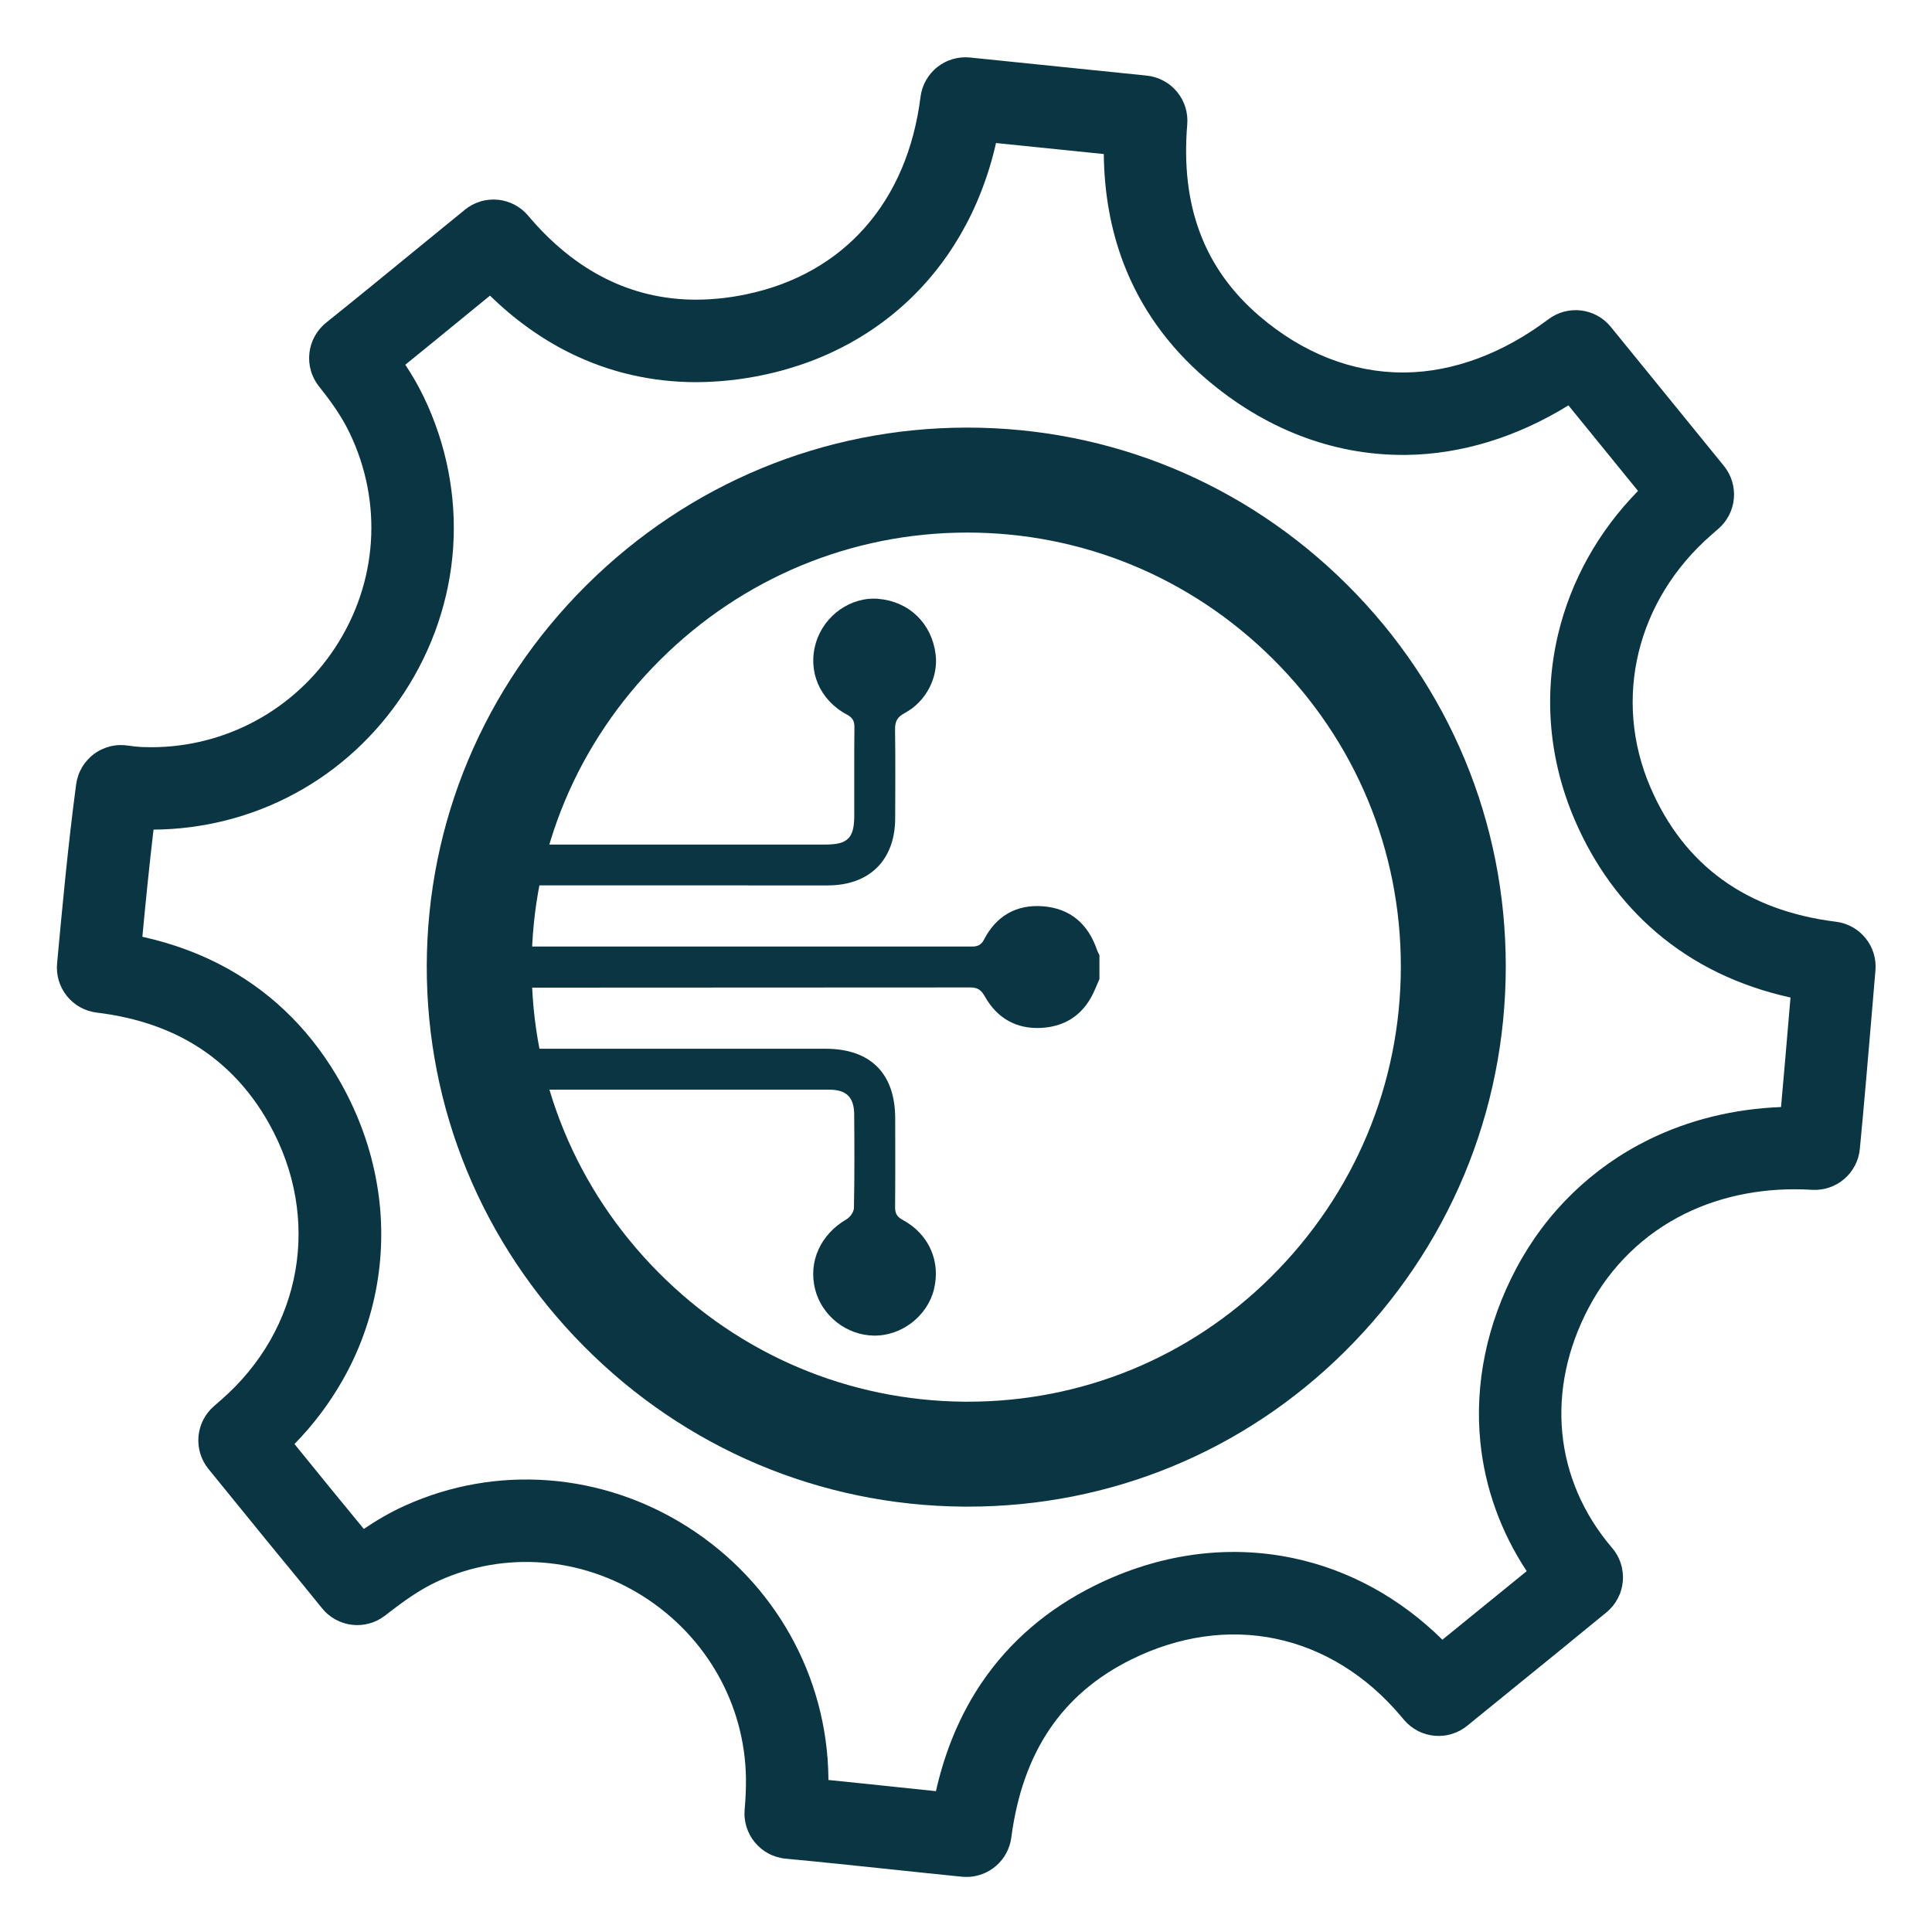 <svg xmlns="http://www.w3.org/2000/svg" xmlns:xlink="http://www.w3.org/1999/xlink" width="1000" zoomAndPan="magnify" viewBox="0 0 750 750" height="1000" preserveAspectRatio="xMidYMid meet" version="1.0"><defs><clipPath id="id1"><path d="M 22 22 L 728.48 22 L 728.48 728.625 L 22 728.625 Z M 22 22 " clip-rule="nonzero"/></clipPath></defs><path fill="#0a3542" d="M 321.855 423 C 328.578 423 331.543 425.934 331.598 432.641 C 331.699 444.734 331.734 456.828 331.5 468.918 C 331.473 470.43 330.023 472.508 328.641 473.309 C 318.578 479.152 313.707 489.719 316.426 500.492 C 319.023 510.773 328.547 518.305 339.199 518.48 C 349.902 518.66 359.93 511 362.531 500.637 C 365.273 489.734 360.652 479.082 350.426 473.562 C 348.109 472.316 347.453 470.977 347.473 468.531 C 347.578 457.059 347.535 445.586 347.516 434.113 C 347.488 416.688 337.902 407.129 320.441 407.121 C 282.426 407.113 244.41 407.113 206.395 407.121 L 206.395 422.992 C 244.883 422.98 283.367 422.98 321.855 423 Z M 321.855 423 " fill-opacity="1" fill-rule="nonzero"/><path fill="#0a3542" d="M 425.84 368.734 C 422.395 358.633 415.438 352.609 404.777 351.812 C 394.535 351.043 386.711 355.605 382.004 364.727 C 380.453 367.73 378.305 367.449 375.887 367.449 C 319.383 367.449 262.887 367.449 206.395 367.449 L 206.395 383.402 C 263.18 383.395 319.965 383.367 376.754 383.324 C 379.695 383.324 380.984 384.469 382.359 386.902 C 387.133 395.328 394.621 399.559 404.273 399.023 C 414.32 398.465 421.324 393.18 425.18 383.828 C 425.699 382.57 426.25 381.332 426.797 380.074 L 426.797 370.773 C 426.473 370.094 426.082 369.449 425.84 368.734 Z M 425.84 368.734 " fill-opacity="1" fill-rule="nonzero"/><path fill="#0a3542" d="M 321.309 343.711 C 337.535 343.711 347.434 333.902 347.508 317.742 C 347.562 306.27 347.617 294.797 347.457 283.324 C 347.414 280.211 348.18 278.418 351.156 276.836 C 359.566 272.371 364.332 262.836 363.203 253.957 C 361.695 242.023 353.012 233.578 341.117 232.48 C 330.449 231.496 319.988 238.781 316.762 249.445 C 313.43 260.434 318.113 271.684 328.691 277.355 C 330.973 278.578 331.715 279.867 331.684 282.355 C 331.559 293.824 331.648 305.301 331.621 316.773 C 331.602 325.324 329.059 327.852 320.512 327.855 C 282.473 327.863 244.434 327.863 206.395 327.855 L 206.395 343.707 C 244.699 343.715 283.004 343.715 321.309 343.711 Z M 321.309 343.711 " fill-opacity="1" fill-rule="nonzero"/><path fill="#0a3542" d="M 375.52 165.992 L 375.207 165.992 C 319.781 166.074 267.488 187.723 227.887 226.941 L 227.547 227.277 C 187.816 266.82 165.84 319.18 165.672 374.707 C 165.5 430.234 187.137 482.723 226.602 522.547 C 265.969 562.281 318.324 584.414 374.027 584.871 L 374.051 584.871 C 374.625 584.871 375.199 584.871 375.777 584.871 C 430.973 584.871 482.918 563.484 522.062 524.652 C 562.301 484.734 584.496 431.672 584.539 375.27 C 584.578 319.195 562.691 266.52 522.906 226.945 C 483.383 187.641 431.039 165.992 375.52 165.992 Z M 493.387 495.73 C 461.918 526.945 420.148 544.137 375.773 544.137 L 374.352 544.137 C 329.48 543.766 287.273 525.918 255.523 493.867 C 223.703 461.758 206.254 419.484 206.395 374.836 C 206.531 330.289 224.164 288.234 256.047 256.387 L 256.27 256.164 C 288.238 224.359 330.496 206.805 375.266 206.742 L 375.516 206.742 C 420.207 206.742 462.348 224.18 494.184 255.848 C 526.215 287.711 543.836 330.125 543.805 375.254 C 543.773 420.723 525.863 463.508 493.379 495.734 Z M 493.387 495.73 " fill-opacity="1" fill-rule="nonzero"/><g clip-path="url(#id1)"><path fill="#0a3542" d="M 724.211 364.211 C 722.785 362.441 721.074 361 719.086 359.895 C 717.098 358.789 714.977 358.098 712.719 357.82 C 677.953 353.488 653.719 335.93 640.684 305.633 C 625.988 271.477 635.25 233.039 664.289 207.699 L 664.609 207.418 C 665.453 206.684 666.312 205.934 667.164 205.188 C 668.012 204.445 668.777 203.629 669.469 202.738 C 670.156 201.848 670.754 200.902 671.262 199.898 C 671.77 198.895 672.176 197.852 672.484 196.766 C 672.793 195.684 672.992 194.582 673.09 193.461 C 673.188 192.34 673.176 191.219 673.055 190.102 C 672.938 188.98 672.711 187.883 672.383 186.809 C 672.051 185.73 671.621 184.695 671.094 183.703 C 670.566 182.711 669.949 181.773 669.242 180.902 C 668.336 179.785 667.422 178.66 666.531 177.562 L 625.305 126.883 C 624.594 126.008 623.805 125.211 622.941 124.488 C 622.078 123.766 621.152 123.133 620.168 122.59 C 619.184 122.043 618.156 121.598 617.082 121.25 C 616.012 120.906 614.918 120.664 613.801 120.527 C 612.684 120.391 611.562 120.359 610.441 120.441 C 609.316 120.52 608.211 120.703 607.125 120.996 C 606.035 121.285 604.988 121.68 603.973 122.172 C 602.961 122.664 602.008 123.25 601.105 123.926 C 583.43 137.227 564.191 144.375 545.465 144.598 C 545.16 144.598 544.852 144.598 544.543 144.598 C 524.848 144.598 505.625 137.035 488.902 122.691 C 467.426 104.27 458.262 79.941 460.883 48.297 C 460.93 47.73 460.949 47.164 460.941 46.594 C 460.934 46.027 460.898 45.461 460.836 44.895 C 460.773 44.332 460.684 43.77 460.566 43.215 C 460.449 42.656 460.305 42.109 460.133 41.566 C 459.965 41.023 459.766 40.492 459.543 39.969 C 459.324 39.445 459.074 38.934 458.805 38.434 C 458.531 37.938 458.238 37.453 457.918 36.98 C 457.602 36.512 457.258 36.055 456.898 35.617 C 456.535 35.18 456.152 34.762 455.746 34.363 C 455.344 33.961 454.922 33.582 454.484 33.223 C 454.043 32.863 453.586 32.523 453.113 32.211 C 452.641 31.895 452.152 31.602 451.652 31.336 C 451.152 31.066 450.637 30.824 450.113 30.605 C 449.59 30.387 449.055 30.195 448.512 30.031 C 447.969 29.863 447.418 29.723 446.863 29.609 C 446.305 29.496 445.746 29.41 445.18 29.352 C 422.34 26.984 399.324 24.629 376.766 22.348 L 376.531 22.324 C 375.969 22.27 375.406 22.242 374.844 22.238 C 374.277 22.238 373.715 22.262 373.152 22.312 C 372.59 22.367 372.031 22.445 371.477 22.551 C 370.926 22.656 370.375 22.789 369.836 22.949 C 369.293 23.109 368.762 23.293 368.234 23.504 C 367.711 23.711 367.199 23.949 366.699 24.207 C 366.199 24.465 365.711 24.75 365.234 25.055 C 364.762 25.363 364.305 25.691 363.863 26.043 C 363.418 26.391 362.996 26.762 362.59 27.156 C 362.18 27.547 361.793 27.957 361.426 28.387 C 361.059 28.816 360.715 29.262 360.391 29.723 C 360.066 30.184 359.766 30.66 359.488 31.152 C 359.207 31.645 358.953 32.148 358.723 32.664 C 358.496 33.18 358.289 33.703 358.109 34.238 C 357.93 34.773 357.777 35.316 357.652 35.867 C 357.523 36.418 357.422 36.973 357.352 37.531 L 357.352 37.559 L 357.336 37.66 C 352.219 78.402 327.605 106.309 289.832 114.219 C 283.383 115.598 276.863 116.305 270.27 116.336 C 245.203 116.336 223.25 105.359 205.012 83.711 C 204.645 83.273 204.258 82.859 203.852 82.461 C 203.445 82.062 203.02 81.688 202.574 81.328 C 202.133 80.973 201.672 80.641 201.195 80.328 C 200.719 80.016 200.23 79.73 199.727 79.465 C 199.223 79.199 198.707 78.961 198.18 78.746 C 197.652 78.535 197.113 78.348 196.57 78.184 C 196.023 78.023 195.473 77.887 194.914 77.781 C 194.355 77.672 193.793 77.59 193.227 77.539 C 192.66 77.484 192.09 77.457 191.523 77.461 C 190.953 77.461 190.387 77.492 189.82 77.547 C 189.254 77.605 188.691 77.688 188.133 77.801 C 187.574 77.91 187.023 78.051 186.48 78.215 C 185.934 78.379 185.398 78.57 184.875 78.785 C 184.348 79.004 183.832 79.246 183.332 79.512 C 182.828 79.781 182.34 80.07 181.867 80.383 C 181.391 80.699 180.934 81.035 180.492 81.395 C 173.809 86.824 167.09 92.324 160.586 97.645 L 160.438 97.77 C 149.398 106.805 137.992 116.141 126.574 125.289 C 126.125 125.652 125.695 126.031 125.289 126.434 C 124.879 126.836 124.488 127.258 124.117 127.695 C 123.75 128.137 123.402 128.594 123.078 129.066 C 122.754 129.539 122.453 130.027 122.176 130.531 C 121.902 131.035 121.648 131.551 121.422 132.078 C 121.195 132.605 120.996 133.145 120.824 133.691 C 120.648 134.238 120.504 134.793 120.383 135.355 C 120.266 135.918 120.172 136.484 120.109 137.055 C 120.043 137.625 120.008 138.195 120 138.77 C 119.992 139.344 120.012 139.918 120.059 140.492 C 120.109 141.062 120.184 141.633 120.285 142.195 C 120.391 142.762 120.52 143.32 120.68 143.871 C 120.836 144.426 121.023 144.969 121.234 145.5 C 121.445 146.035 121.68 146.559 121.941 147.07 C 122.203 147.578 122.492 148.078 122.801 148.559 C 123.113 149.043 123.445 149.508 123.805 149.957 C 128.023 155.27 132.383 161.129 135.676 167.969 C 148.719 195.043 146.633 226.23 130.098 251.418 C 114.211 275.617 87.508 290.07 58.668 290.07 C 57.465 290.07 56.246 290.043 55.047 289.996 C 53.246 289.91 51.457 289.723 49.68 289.434 C 49.102 289.348 48.523 289.285 47.938 289.254 C 47.355 289.223 46.773 289.219 46.191 289.246 C 45.609 289.27 45.027 289.328 44.449 289.41 C 43.871 289.496 43.301 289.605 42.734 289.75 C 42.168 289.891 41.609 290.059 41.062 290.254 C 40.512 290.453 39.973 290.676 39.445 290.926 C 38.918 291.176 38.406 291.449 37.906 291.754 C 37.406 292.055 36.922 292.379 36.457 292.73 C 35.988 293.078 35.539 293.449 35.109 293.844 C 34.68 294.238 34.27 294.652 33.879 295.09 C 33.492 295.523 33.125 295.977 32.781 296.449 C 32.438 296.922 32.117 297.406 31.824 297.91 C 31.527 298.414 31.258 298.93 31.012 299.461 C 30.77 299.992 30.551 300.531 30.363 301.086 C 30.172 301.637 30.012 302.195 29.875 302.766 C 29.742 303.332 29.637 303.906 29.559 304.484 C 26.363 328.426 24.039 353.707 22.16 374.02 C 22.109 374.582 22.082 375.145 22.086 375.711 C 22.09 376.277 22.117 376.84 22.176 377.402 C 22.234 377.965 22.316 378.523 22.426 379.078 C 22.539 379.633 22.676 380.184 22.84 380.723 C 23.004 381.266 23.191 381.797 23.406 382.32 C 23.621 382.844 23.859 383.355 24.125 383.855 C 24.391 384.355 24.676 384.84 24.988 385.312 C 25.301 385.785 25.633 386.242 25.988 386.68 C 26.344 387.121 26.719 387.543 27.113 387.945 C 27.512 388.352 27.926 388.734 28.359 389.098 C 28.789 389.461 29.242 389.805 29.707 390.125 C 30.172 390.445 30.652 390.742 31.148 391.016 C 31.641 391.289 32.148 391.539 32.668 391.766 C 33.184 391.988 33.715 392.188 34.25 392.363 C 34.789 392.535 35.336 392.684 35.887 392.805 C 36.438 392.926 36.996 393.023 37.555 393.09 C 50.859 394.691 62.723 398.367 72.824 403.996 C 85.996 411.34 96.672 422.219 104.535 436.328 C 124.934 472.938 117.398 516.008 85.773 543.5 L 85.562 543.68 C 84.719 544.41 83.859 545.16 83.012 545.902 C 82.16 546.645 81.391 547.461 80.695 548.348 C 80.004 549.238 79.402 550.188 78.891 551.191 C 78.383 552.199 77.973 553.242 77.66 554.328 C 77.352 555.41 77.148 556.516 77.051 557.641 C 76.953 558.762 76.965 559.887 77.086 561.008 C 77.203 562.129 77.43 563.23 77.758 564.309 C 78.09 565.387 78.52 566.422 79.047 567.418 C 79.578 568.414 80.199 569.352 80.906 570.227 C 81.781 571.305 82.668 572.391 83.523 573.441 L 103 597.391 L 103.02 597.414 C 105.375 600.297 107.809 603.258 110.16 606.121 L 110.73 606.816 C 115.41 612.52 120.246 618.395 125.008 624.309 C 125.363 624.754 125.742 625.176 126.141 625.586 C 126.539 625.992 126.953 626.379 127.391 626.742 C 127.824 627.109 128.277 627.453 128.746 627.777 C 129.215 628.098 129.699 628.395 130.199 628.672 C 130.695 628.945 131.207 629.195 131.73 629.422 C 132.25 629.648 132.785 629.848 133.324 630.023 C 133.867 630.195 134.418 630.344 134.973 630.465 C 135.527 630.582 136.09 630.676 136.652 630.742 C 137.219 630.809 137.785 630.848 138.355 630.859 C 138.926 630.871 139.492 630.852 140.059 630.809 C 140.625 630.766 141.191 630.691 141.75 630.594 C 142.312 630.496 142.867 630.367 143.414 630.215 C 143.961 630.062 144.5 629.883 145.031 629.68 C 145.562 629.473 146.082 629.242 146.59 628.988 C 147.098 628.73 147.594 628.453 148.074 628.148 C 148.555 627.844 149.02 627.516 149.469 627.168 C 156.094 622.027 162.68 617.117 170.391 613.633 C 195.934 602.078 225.617 604.367 249.801 619.766 C 274.348 635.402 289.219 661.816 289.578 690.43 C 289.609 694.449 289.441 698.465 289.066 702.469 C 289.02 703.039 288.996 703.613 289.004 704.184 C 289.008 704.758 289.043 705.332 289.105 705.902 C 289.168 706.473 289.258 707.039 289.375 707.598 C 289.492 708.16 289.637 708.715 289.809 709.262 C 289.98 709.809 290.18 710.348 290.402 710.875 C 290.629 711.402 290.879 711.918 291.152 712.422 C 291.426 712.926 291.727 713.414 292.047 713.891 C 292.371 714.363 292.715 714.82 293.082 715.262 C 293.449 715.703 293.836 716.125 294.246 716.527 C 294.652 716.93 295.078 717.312 295.523 717.676 C 295.969 718.035 296.434 718.375 296.91 718.691 C 297.391 719.008 297.883 719.297 298.391 719.566 C 298.895 719.836 299.414 720.078 299.945 720.293 C 300.477 720.512 301.016 720.703 301.566 720.867 C 302.117 721.031 302.672 721.168 303.234 721.277 C 303.797 721.391 304.363 721.473 304.934 721.527 C 318.777 722.828 332.711 724.293 346.184 725.715 L 346.359 725.734 C 355.172 726.664 364.285 727.625 373.402 728.539 C 373.996 728.598 374.594 728.629 375.184 728.629 C 376.238 728.625 377.285 728.531 378.324 728.34 C 379.363 728.148 380.379 727.867 381.367 727.492 C 382.355 727.121 383.301 726.66 384.207 726.117 C 385.109 725.574 385.961 724.953 386.754 724.254 C 387.547 723.559 388.273 722.797 388.93 721.969 C 389.586 721.141 390.164 720.262 390.66 719.328 C 391.156 718.395 391.566 717.426 391.891 716.422 C 392.215 715.414 392.445 714.391 392.582 713.34 C 396.949 680.211 412.16 657.621 439.086 644.254 C 457.469 635.125 476.898 632.32 495.281 636.164 C 513.66 640.008 530.426 650.359 543.746 666.121 L 545.066 667.684 C 545.434 668.113 545.824 668.527 546.23 668.926 C 546.637 669.32 547.062 669.695 547.508 670.047 C 547.949 670.402 548.41 670.734 548.887 671.043 C 549.359 671.352 549.852 671.637 550.355 671.902 C 550.855 672.164 551.371 672.398 551.898 672.613 C 552.426 672.824 552.961 673.012 553.504 673.172 C 554.047 673.332 554.598 673.465 555.156 673.57 C 555.715 673.68 556.273 673.758 556.84 673.812 C 557.406 673.863 557.973 673.891 558.539 673.887 C 559.105 673.883 559.672 673.855 560.238 673.797 C 560.801 673.742 561.363 673.656 561.918 673.543 C 562.477 673.434 563.023 673.297 563.566 673.129 C 564.109 672.965 564.645 672.777 565.168 672.559 C 565.695 672.344 566.207 672.102 566.707 671.836 C 567.211 671.57 567.695 671.281 568.168 670.965 C 568.645 670.652 569.102 670.316 569.539 669.961 C 570.125 669.488 570.672 669.043 571.145 668.652 C 576.352 664.414 581.559 660.184 586.766 655.961 L 587.121 655.668 C 599.074 645.973 611.43 635.941 623.621 625.914 C 624.074 625.543 624.504 625.152 624.914 624.738 C 625.324 624.324 625.715 623.891 626.082 623.441 C 626.449 622.988 626.797 622.52 627.117 622.035 C 627.438 621.547 627.734 621.047 628.008 620.531 C 628.277 620.016 628.523 619.488 628.742 618.949 C 628.965 618.41 629.156 617.859 629.32 617.301 C 629.484 616.742 629.621 616.176 629.73 615.602 C 629.836 615.031 629.918 614.453 629.969 613.871 C 630.02 613.293 630.043 612.711 630.035 612.129 C 630.027 611.543 629.992 610.965 629.93 610.383 C 629.863 609.805 629.77 609.23 629.648 608.66 C 629.527 608.09 629.379 607.527 629.199 606.973 C 629.023 606.418 628.816 605.875 628.586 605.34 C 628.355 604.805 628.098 604.281 627.812 603.773 C 627.527 603.266 627.223 602.77 626.887 602.293 C 626.555 601.812 626.199 601.352 625.82 600.91 C 603.211 574.434 599.848 539.508 616.816 507.48 C 625.246 491.566 638.18 478.98 654.219 471.102 C 668.727 463.977 685.734 460.785 703.398 461.887 C 703.961 461.922 704.523 461.93 705.086 461.91 C 705.648 461.891 706.207 461.844 706.766 461.77 C 707.324 461.699 707.879 461.598 708.43 461.473 C 708.977 461.348 709.52 461.195 710.055 461.016 C 710.586 460.836 711.113 460.633 711.629 460.402 C 712.141 460.176 712.645 459.922 713.137 459.645 C 713.625 459.367 714.102 459.066 714.562 458.746 C 715.023 458.422 715.469 458.078 715.898 457.711 C 716.328 457.344 716.738 456.961 717.129 456.555 C 717.52 456.148 717.891 455.727 718.242 455.285 C 718.594 454.844 718.922 454.387 719.227 453.914 C 719.535 453.441 719.82 452.957 720.078 452.457 C 720.34 451.957 720.574 451.445 720.785 450.922 C 720.996 450.398 721.184 449.867 721.344 449.328 C 721.504 448.789 721.637 448.242 721.742 447.688 C 721.852 447.133 721.93 446.578 721.984 446.016 C 723.672 428.445 725.18 410.594 726.637 393.332 L 726.648 393.172 C 727.113 387.711 727.574 382.246 728.039 376.773 C 728.242 374.512 728.012 372.293 727.348 370.121 C 726.684 367.949 725.641 365.977 724.211 364.211 Z M 694.789 390.465 L 694.777 390.625 C 693.691 403.473 692.578 416.648 691.395 429.754 C 673.176 430.445 655.676 434.727 640.133 442.363 C 618.004 453.246 600.172 470.574 588.57 492.484 C 577.211 513.926 572.402 537.191 574.66 559.746 C 576.441 577.582 582.613 594.688 592.664 609.918 C 584.047 616.957 575.414 623.965 566.988 630.805 L 566.633 631.094 L 559.938 636.527 C 543.406 620.234 523.523 609.348 501.828 604.824 C 476.355 599.508 449.746 603.219 424.875 615.574 C 406.641 624.629 391.938 637.258 381.164 653.113 C 372.879 665.305 366.906 679.461 363.332 695.328 C 358.746 694.852 354.195 694.371 349.723 693.902 L 349.539 693.883 C 340.379 692.922 331.02 691.934 321.582 690.988 C 321.582 690.668 321.582 690.352 321.582 690.031 C 321.09 650.586 300.684 614.227 266.996 592.777 C 233.68 571.562 192.648 568.461 157.234 584.477 C 151.309 587.148 146.059 590.273 141.238 593.539 C 139.297 591.164 137.375 588.82 135.469 586.508 L 134.895 585.809 C 132.559 582.961 130.145 580.023 127.812 577.172 L 114.309 560.566 C 121.547 553.18 127.734 544.996 132.871 536.016 C 136.168 530.262 138.941 524.266 141.191 518.027 C 143.445 511.789 145.145 505.402 146.289 498.871 C 147.43 492.336 148 485.754 148 479.121 C 148 472.488 147.426 465.906 146.281 459.375 C 143.969 445.992 139.32 432.996 132.488 420.738 C 121.688 401.359 106.852 386.316 88.41 376.031 C 78.402 370.453 67.297 366.312 55.266 363.656 C 56.496 350.59 57.918 336.254 59.602 322.059 C 69.102 321.992 78.457 320.797 87.672 318.477 C 97.035 316.117 105.969 312.641 114.469 308.051 C 122.965 303.457 130.77 297.895 137.883 291.355 C 145.121 284.684 151.441 277.227 156.836 268.988 C 167.988 252 174.586 232.473 175.918 212.523 C 177.25 192.574 173.297 172.348 164.492 154.082 C 162.395 149.754 160.012 145.594 157.34 141.594 C 165.238 135.195 173.051 128.797 180.691 122.547 L 180.848 122.418 C 183.93 119.898 187.062 117.332 190.215 114.762 C 199.758 124.074 210.172 131.543 221.301 137.035 C 236.508 144.547 252.992 148.355 270.262 148.352 C 279.066 148.316 287.773 147.383 296.383 145.547 C 321.465 140.297 343.285 127.879 359.477 109.637 C 367.488 100.605 374.09 90.223 379.074 78.766 C 382.328 71.258 384.855 63.512 386.652 55.527 C 400.52 56.938 414.512 58.367 428.492 59.801 C 428.648 75.031 431.215 89.246 436.164 102.211 C 442.715 119.367 453.457 134.438 468.098 146.992 C 490.707 166.379 517.105 176.602 544.539 176.598 C 544.98 176.598 545.43 176.598 545.863 176.598 C 567.281 176.34 588.828 169.73 608.863 157.363 L 635.879 190.578 C 620.496 206.293 609.852 225.312 604.887 246.094 C 599.133 270.188 601.359 295.156 611.316 318.297 C 618.824 335.754 629.496 350.449 643.039 362 C 657.512 374.344 674.973 382.805 695.078 387.238 Z M 694.789 390.465 " fill-opacity="1" fill-rule="nonzero"/></g></svg>